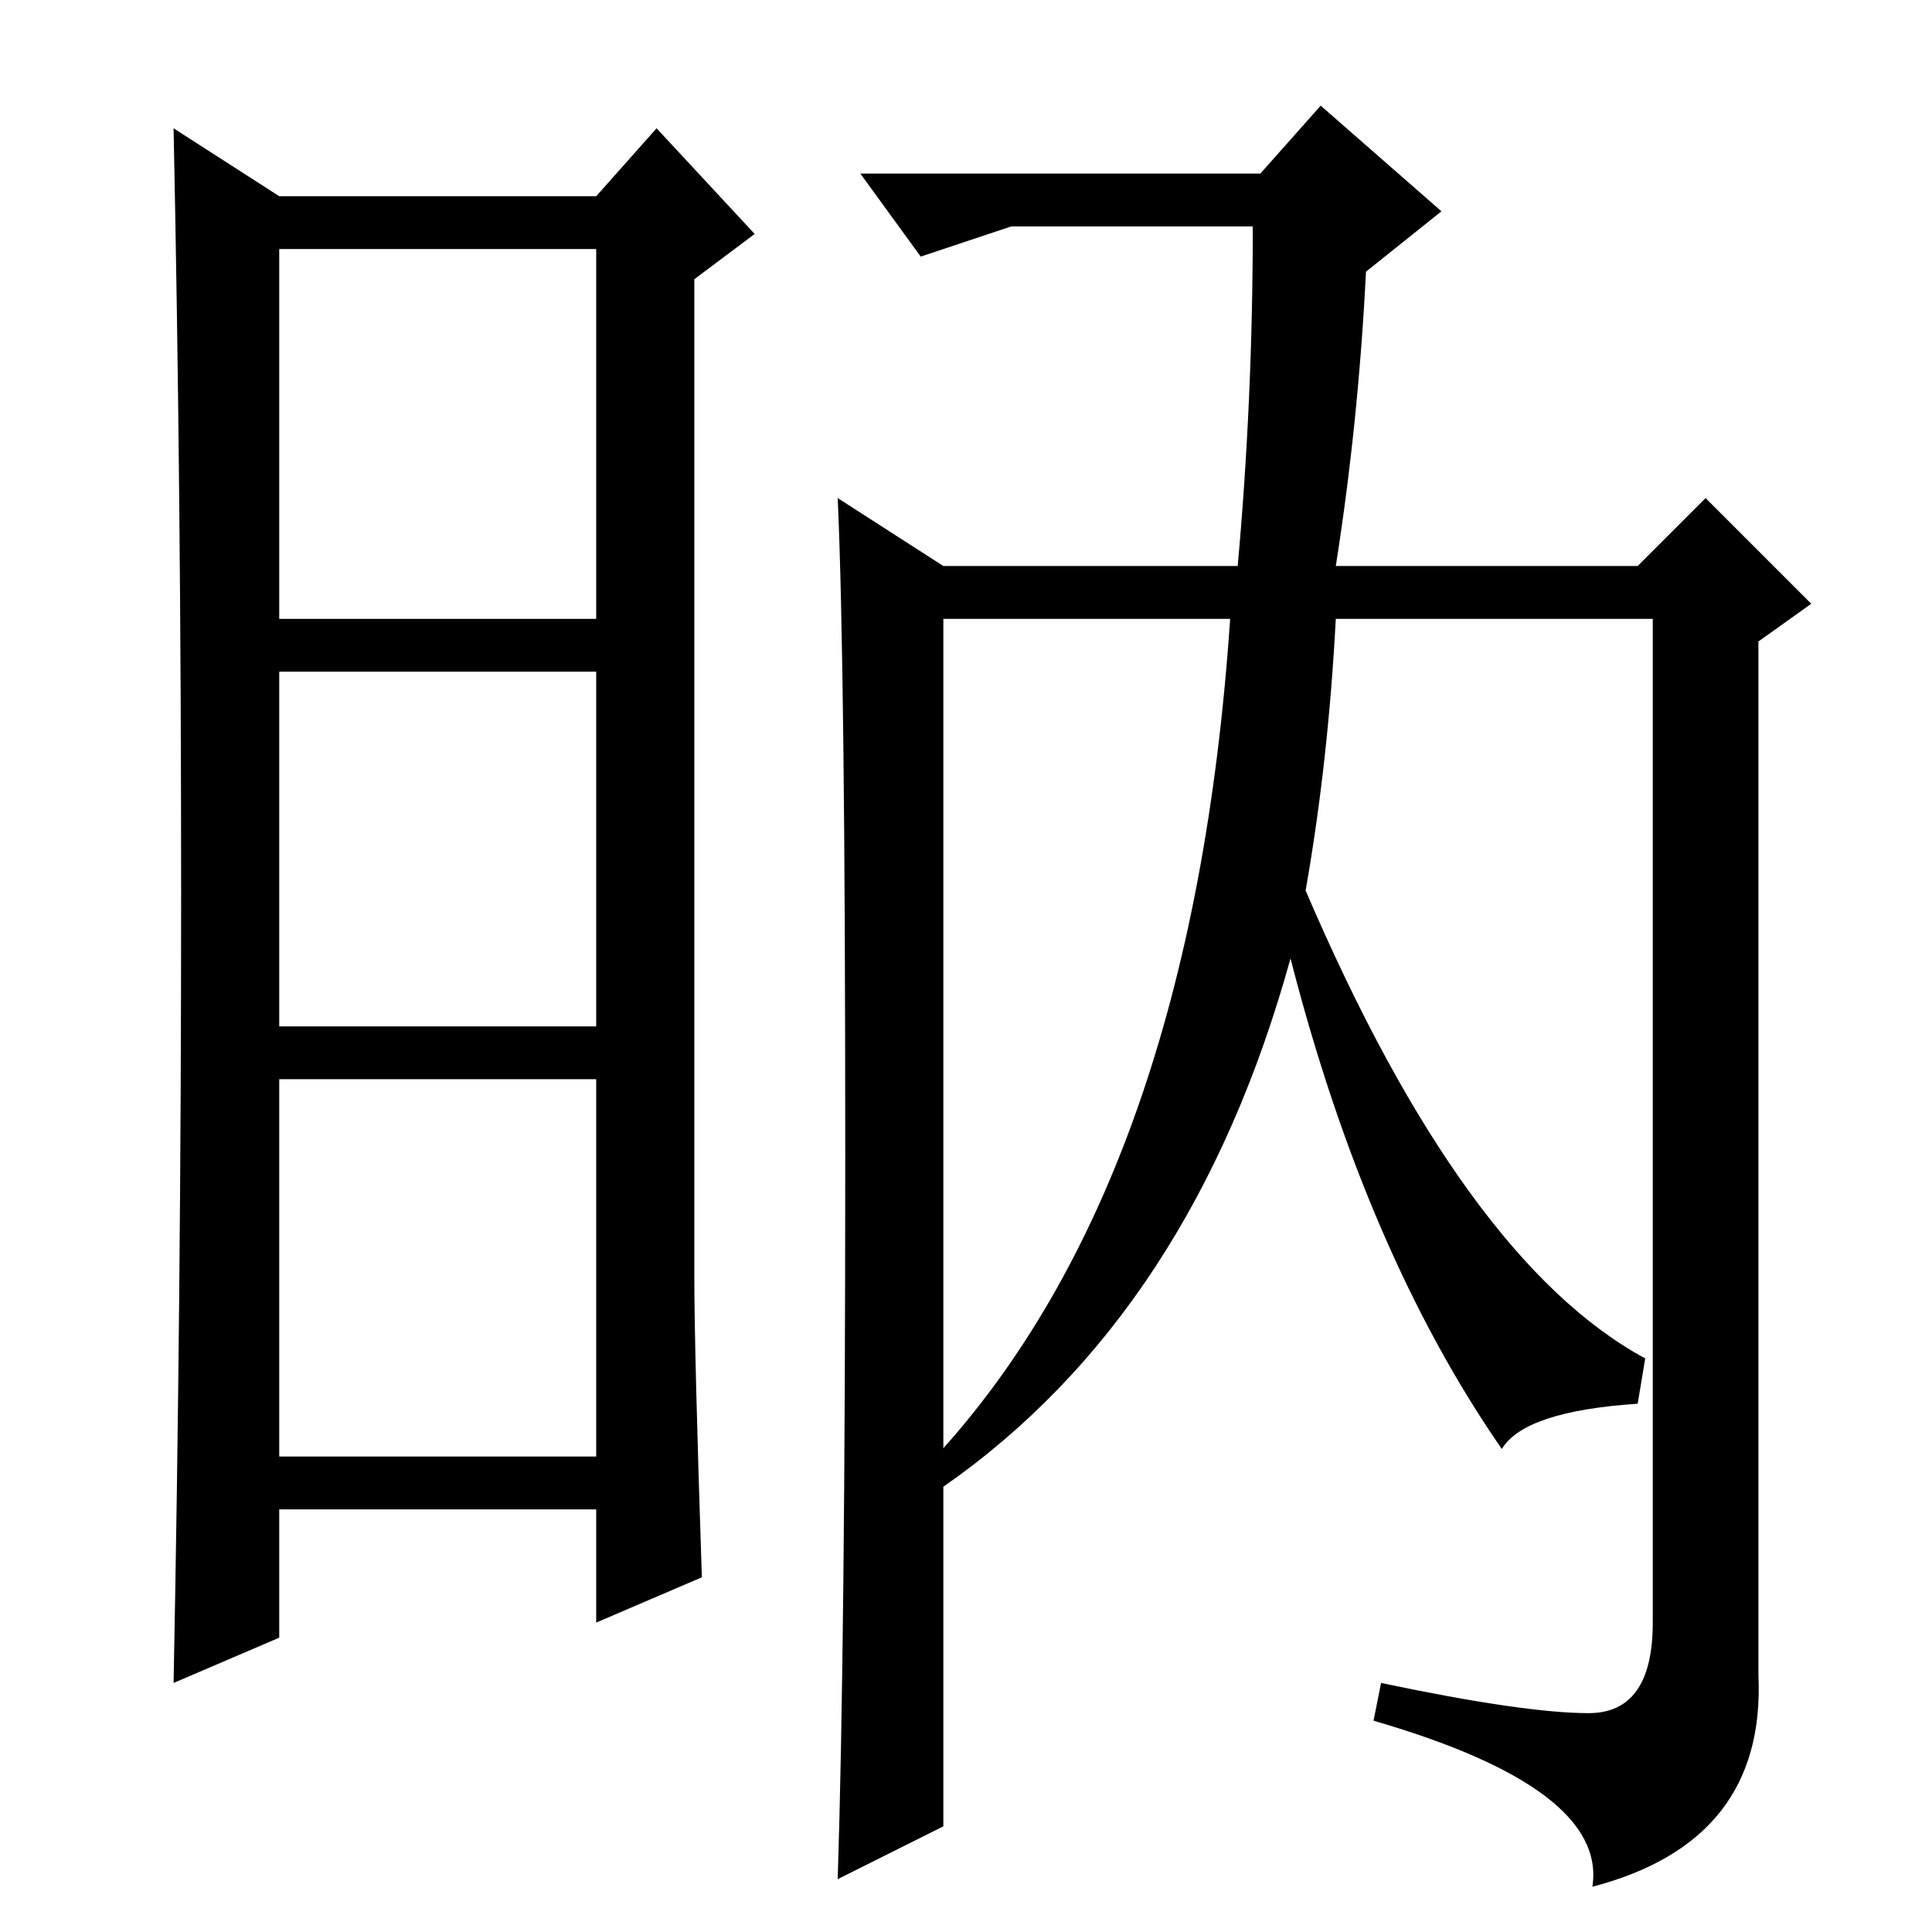 <?xml version="1.0" standalone="no"?>
<!DOCTYPE svg PUBLIC "-//W3C//DTD SVG 1.1//EN" "http://www.w3.org/Graphics/SVG/1.1/DTD/svg11.dtd" >
<svg xmlns="http://www.w3.org/2000/svg" xmlns:xlink="http://www.w3.org/1999/xlink" version="1.1" viewBox="0 -36 256 256">
  <g transform="matrix(1 0 0 -1 0 220)">
   <path fill="currentColor"
d="M92 87q0 -10 1 -40l-14 -6v15h-42v-17l-14 -6q1 51 1 104.5t-1 101.5l14 -9h42l8 9l13 -14l-8 -6v-132zM37 174h42v49h-42v-49zM37 120h42v47h-42v-47zM37 63h42v50h-42v-50zM211 6q2 13 -29 22l1 5q19 -4 27.5 -4t8.5 12v133h-42q-1 -19 -4 -36q21 -49 45 -62l-1 -6
q-15 -1 -18 -6q-18 26 -28 65q-13 -47 -46 -70l-1 4q34 37 39 111h-38v-160l-14 -7q1 31 1 96t-1 87l14 -9h39q2 22 2 45h-32l-12 -4l-8 11h53l8 9l16 -14l-10 -8q-1 -20 -4 -39h40l9 9l14 -14l-7 -5v-137q1 -22 -22 -28z" />
  </g>

</svg>
